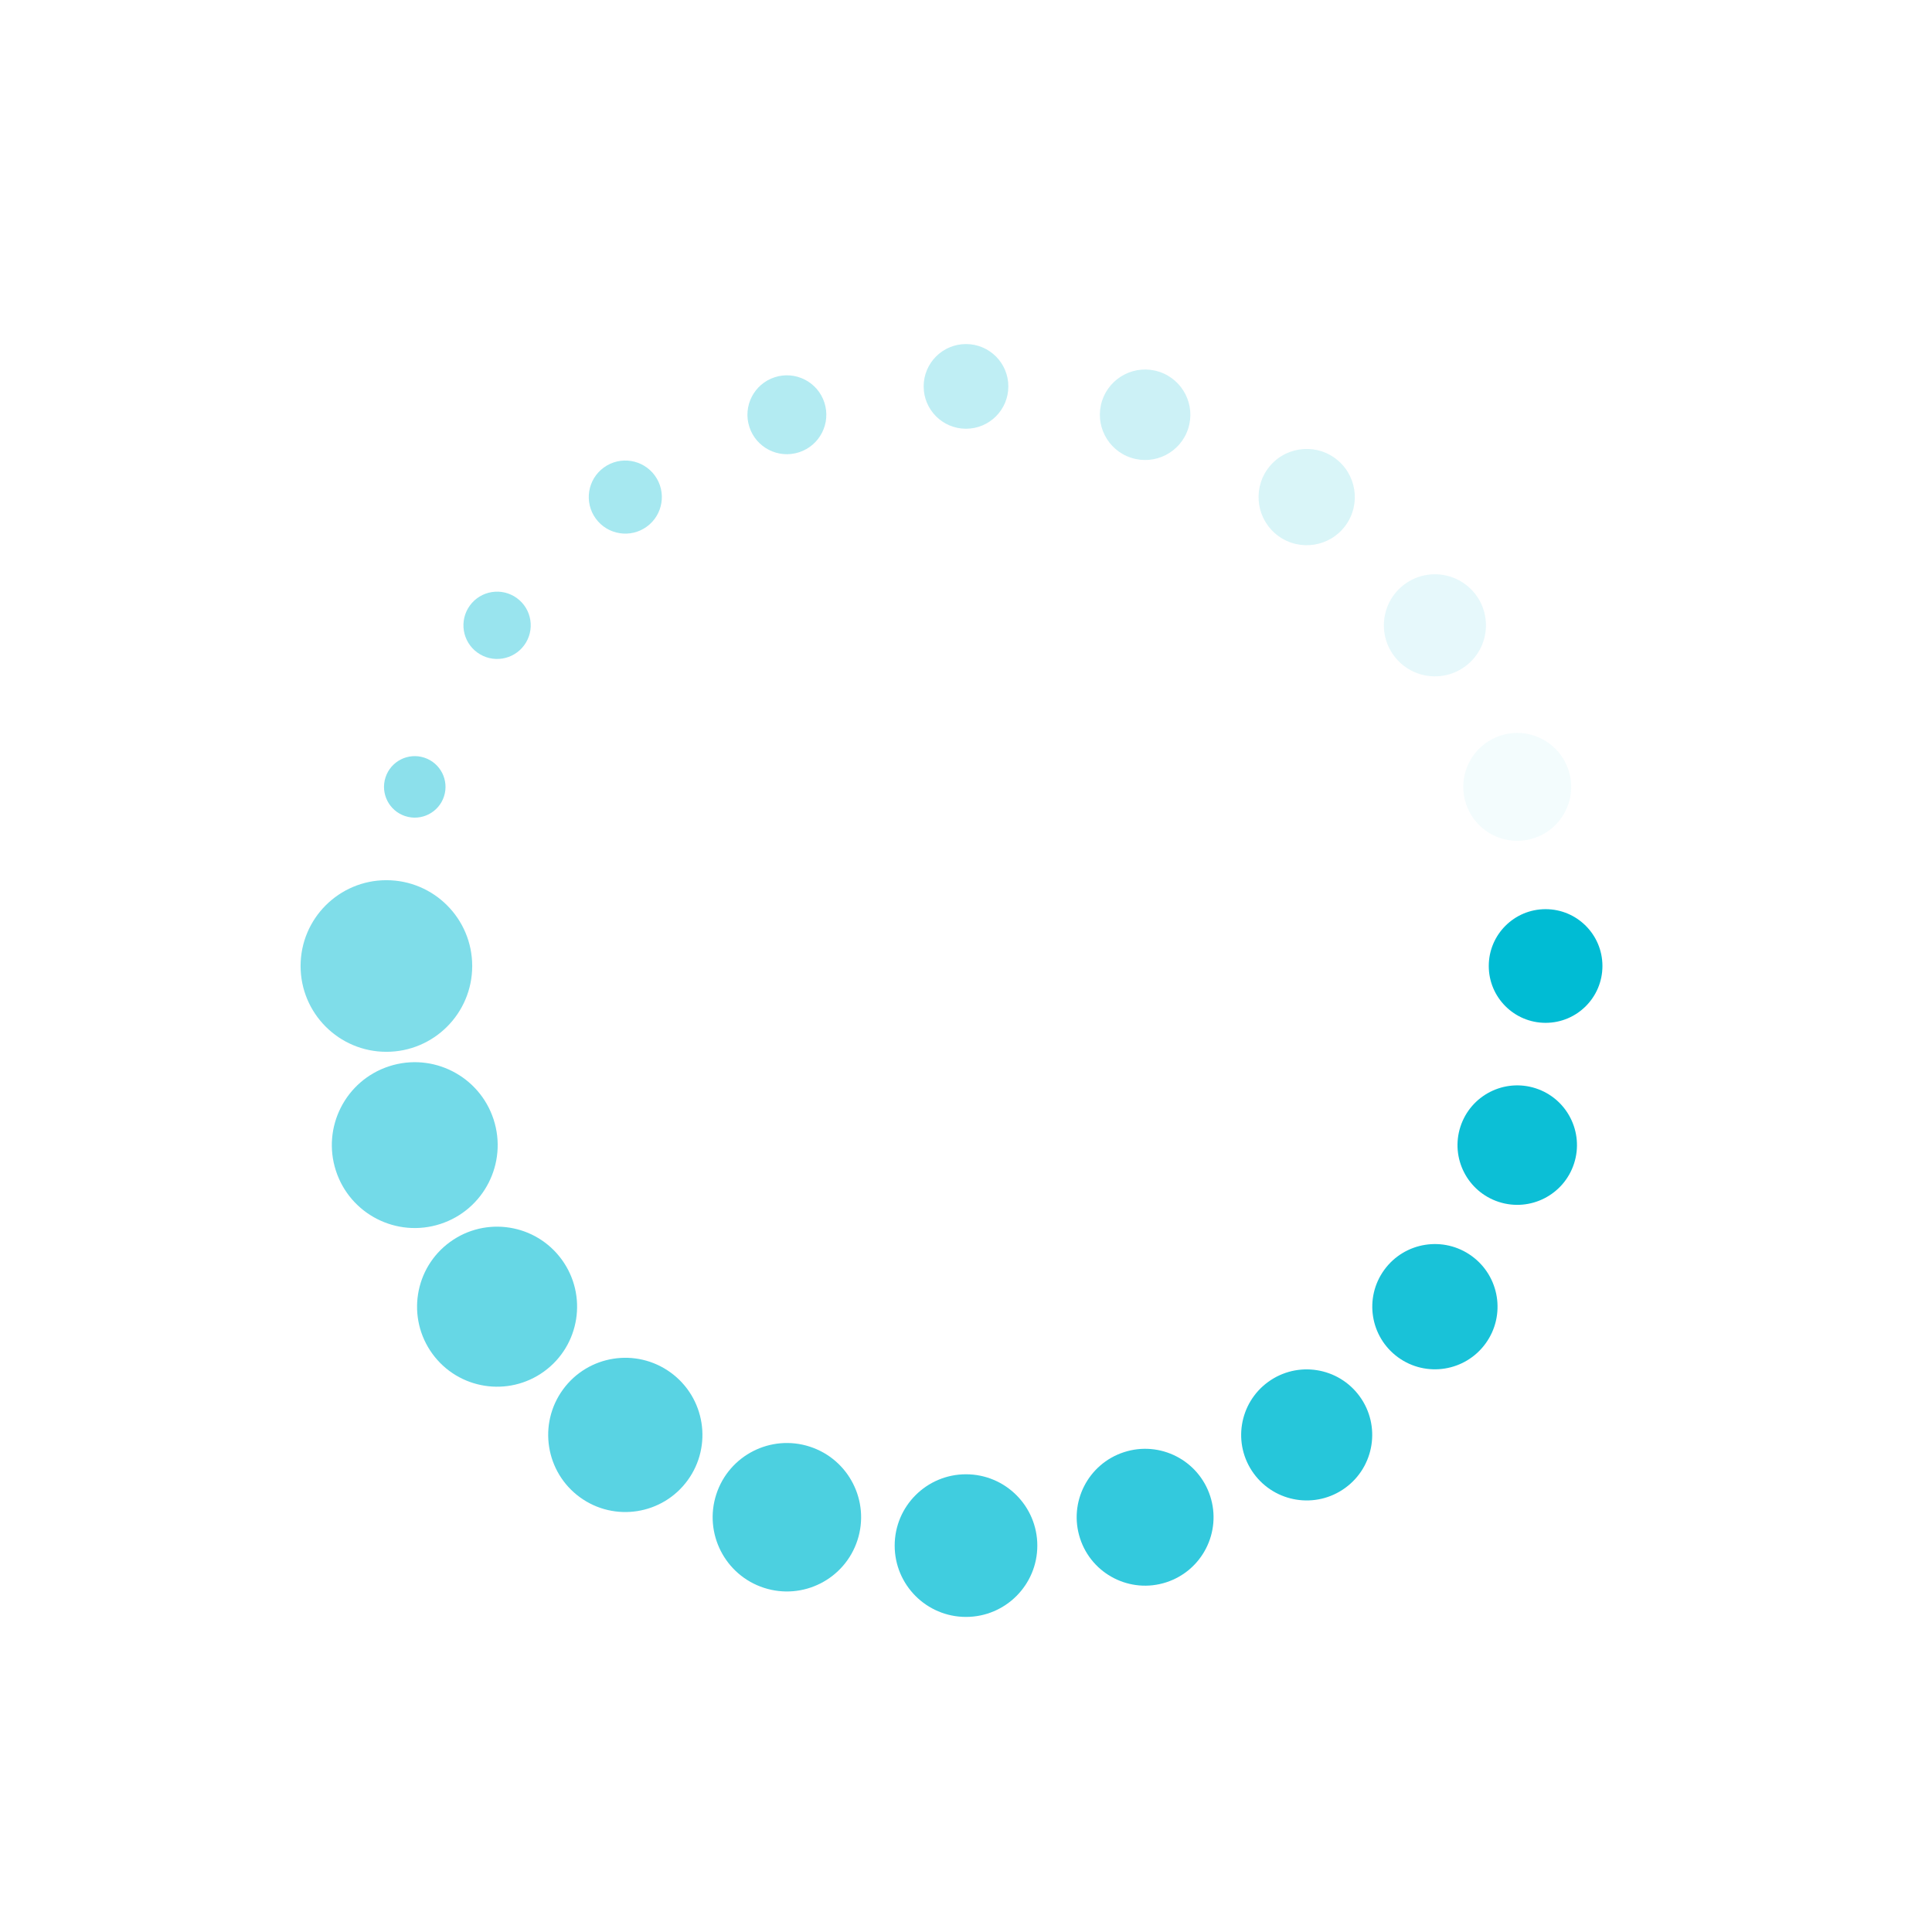 <svg class="lds-spin" width="200px"  height="200px"  xmlns="http://www.w3.org/2000/svg" xmlns:xlink="http://www.w3.org/1999/xlink" viewBox="0 0 100 100" preserveAspectRatio="xMidYMid" style="background: none;"><g transform="translate(80,50)">
<g transform="rotate(0)">
<circle cx="0" cy="0" r="1.5" fill="#00BCD4" fill-opacity="1" transform="scale(1.961 1.961)">
  <animateTransform attributeName="transform" type="scale" begin="-1.14s" values="3 3;1 1" keyTimes="0;1" dur="1.2s" repeatCount="indefinite"></animateTransform>
  <animate attributeName="fill-opacity" keyTimes="0;1" dur="1.2s" repeatCount="indefinite" values="1;0" begin="-1.14s"></animate>
</circle>
</g>
</g><g transform="translate(78.532,59.271)">
<g transform="rotate(18)">
<circle cx="0" cy="0" r="1.5" fill="#00BCD4" fill-opacity="0.95" transform="scale(2.061 2.061)">
  <animateTransform attributeName="transform" type="scale" begin="-1.08s" values="3 3;1 1" keyTimes="0;1" dur="1.2s" repeatCount="indefinite"></animateTransform>
  <animate attributeName="fill-opacity" keyTimes="0;1" dur="1.2s" repeatCount="indefinite" values="1;0" begin="-1.08s"></animate>
</circle>
</g>
</g><g transform="translate(74.271,67.634)">
<g transform="rotate(36)">
<circle cx="0" cy="0" r="1.5" fill="#00BCD4" fill-opacity="0.9" transform="scale(2.161 2.161)">
  <animateTransform attributeName="transform" type="scale" begin="-1.02s" values="3 3;1 1" keyTimes="0;1" dur="1.2s" repeatCount="indefinite"></animateTransform>
  <animate attributeName="fill-opacity" keyTimes="0;1" dur="1.2s" repeatCount="indefinite" values="1;0" begin="-1.02s"></animate>
</circle>
</g>
</g><g transform="translate(67.634,74.271)">
<g transform="rotate(54)">
<circle cx="0" cy="0" r="1.5" fill="#00BCD4" fill-opacity="0.85" transform="scale(2.261 2.261)">
  <animateTransform attributeName="transform" type="scale" begin="-0.96s" values="3 3;1 1" keyTimes="0;1" dur="1.2s" repeatCount="indefinite"></animateTransform>
  <animate attributeName="fill-opacity" keyTimes="0;1" dur="1.2s" repeatCount="indefinite" values="1;0" begin="-0.96s"></animate>
</circle>
</g>
</g><g transform="translate(59.271,78.532)">
<g transform="rotate(72)">
<circle cx="0" cy="0" r="1.5" fill="#00BCD4" fill-opacity="0.8" transform="scale(2.361 2.361)">
  <animateTransform attributeName="transform" type="scale" begin="-0.9s" values="3 3;1 1" keyTimes="0;1" dur="1.2s" repeatCount="indefinite"></animateTransform>
  <animate attributeName="fill-opacity" keyTimes="0;1" dur="1.2s" repeatCount="indefinite" values="1;0" begin="-0.9s"></animate>
</circle>
</g>
</g><g transform="translate(50,80)">
<g transform="rotate(90)">
<circle cx="0" cy="0" r="1.5" fill="#00BCD4" fill-opacity="0.75" transform="scale(2.461 2.461)">
  <animateTransform attributeName="transform" type="scale" begin="-0.84s" values="3 3;1 1" keyTimes="0;1" dur="1.2s" repeatCount="indefinite"></animateTransform>
  <animate attributeName="fill-opacity" keyTimes="0;1" dur="1.2s" repeatCount="indefinite" values="1;0" begin="-0.84s"></animate>
</circle>
</g>
</g><g transform="translate(40.729,78.532)">
<g transform="rotate(108)">
<circle cx="0" cy="0" r="1.5" fill="#00BCD4" fill-opacity="0.7" transform="scale(2.561 2.561)">
  <animateTransform attributeName="transform" type="scale" begin="-0.78s" values="3 3;1 1" keyTimes="0;1" dur="1.2s" repeatCount="indefinite"></animateTransform>
  <animate attributeName="fill-opacity" keyTimes="0;1" dur="1.2s" repeatCount="indefinite" values="1;0" begin="-0.78s"></animate>
</circle>
</g>
</g><g transform="translate(32.366,74.271)">
<g transform="rotate(126)">
<circle cx="0" cy="0" r="1.5" fill="#00BCD4" fill-opacity="0.65" transform="scale(2.661 2.661)">
  <animateTransform attributeName="transform" type="scale" begin="-0.72s" values="3 3;1 1" keyTimes="0;1" dur="1.2s" repeatCount="indefinite"></animateTransform>
  <animate attributeName="fill-opacity" keyTimes="0;1" dur="1.2s" repeatCount="indefinite" values="1;0" begin="-0.72s"></animate>
</circle>
</g>
</g><g transform="translate(25.729,67.634)">
<g transform="rotate(144)">
<circle cx="0" cy="0" r="1.5" fill="#00BCD4" fill-opacity="0.6" transform="scale(2.761 2.761)">
  <animateTransform attributeName="transform" type="scale" begin="-0.66s" values="3 3;1 1" keyTimes="0;1" dur="1.2s" repeatCount="indefinite"></animateTransform>
  <animate attributeName="fill-opacity" keyTimes="0;1" dur="1.2s" repeatCount="indefinite" values="1;0" begin="-0.66s"></animate>
</circle>
</g>
</g><g transform="translate(21.468,59.271)">
<g transform="rotate(162)">
<circle cx="0" cy="0" r="1.5" fill="#00BCD4" fill-opacity="0.55" transform="scale(2.861 2.861)">
  <animateTransform attributeName="transform" type="scale" begin="-0.6s" values="3 3;1 1" keyTimes="0;1" dur="1.2s" repeatCount="indefinite"></animateTransform>
  <animate attributeName="fill-opacity" keyTimes="0;1" dur="1.2s" repeatCount="indefinite" values="1;0" begin="-0.6s"></animate>
</circle>
</g>
</g><g transform="translate(20,50)">
<g transform="rotate(180)">
<circle cx="0" cy="0" r="1.5" fill="#00BCD4" fill-opacity="0.5" transform="scale(2.961 2.961)">
  <animateTransform attributeName="transform" type="scale" begin="-0.54s" values="3 3;1 1" keyTimes="0;1" dur="1.2s" repeatCount="indefinite"></animateTransform>
  <animate attributeName="fill-opacity" keyTimes="0;1" dur="1.2s" repeatCount="indefinite" values="1;0" begin="-0.54s"></animate>
</circle>
</g>
</g><g transform="translate(21.468,40.729)">
<g transform="rotate(198)">
<circle cx="0" cy="0" r="1.5" fill="#00BCD4" fill-opacity="0.45" transform="scale(1.061 1.061)">
  <animateTransform attributeName="transform" type="scale" begin="-0.48s" values="3 3;1 1" keyTimes="0;1" dur="1.2s" repeatCount="indefinite"></animateTransform>
  <animate attributeName="fill-opacity" keyTimes="0;1" dur="1.2s" repeatCount="indefinite" values="1;0" begin="-0.48s"></animate>
</circle>
</g>
</g><g transform="translate(25.729,32.366)">
<g transform="rotate(216)">
<circle cx="0" cy="0" r="1.5" fill="#00BCD4" fill-opacity="0.4" transform="scale(1.161 1.161)">
  <animateTransform attributeName="transform" type="scale" begin="-0.42s" values="3 3;1 1" keyTimes="0;1" dur="1.2s" repeatCount="indefinite"></animateTransform>
  <animate attributeName="fill-opacity" keyTimes="0;1" dur="1.2s" repeatCount="indefinite" values="1;0" begin="-0.42s"></animate>
</circle>
</g>
</g><g transform="translate(32.366,25.729)">
<g transform="rotate(234)">
<circle cx="0" cy="0" r="1.5" fill="#00BCD4" fill-opacity="0.35" transform="scale(1.261 1.261)">
  <animateTransform attributeName="transform" type="scale" begin="-0.36s" values="3 3;1 1" keyTimes="0;1" dur="1.2s" repeatCount="indefinite"></animateTransform>
  <animate attributeName="fill-opacity" keyTimes="0;1" dur="1.2s" repeatCount="indefinite" values="1;0" begin="-0.36s"></animate>
</circle>
</g>
</g><g transform="translate(40.729,21.468)">
<g transform="rotate(252)">
<circle cx="0" cy="0" r="1.5" fill="#00BCD4" fill-opacity="0.3" transform="scale(1.361 1.361)">
  <animateTransform attributeName="transform" type="scale" begin="-0.3s" values="3 3;1 1" keyTimes="0;1" dur="1.2s" repeatCount="indefinite"></animateTransform>
  <animate attributeName="fill-opacity" keyTimes="0;1" dur="1.2s" repeatCount="indefinite" values="1;0" begin="-0.3s"></animate>
</circle>
</g>
</g><g transform="translate(50,20)">
<g transform="rotate(270)">
<circle cx="0" cy="0" r="1.5" fill="#00BCD4" fill-opacity="0.25" transform="scale(1.461 1.461)">
  <animateTransform attributeName="transform" type="scale" begin="-0.24s" values="3 3;1 1" keyTimes="0;1" dur="1.2s" repeatCount="indefinite"></animateTransform>
  <animate attributeName="fill-opacity" keyTimes="0;1" dur="1.2s" repeatCount="indefinite" values="1;0" begin="-0.24s"></animate>
</circle>
</g>
</g><g transform="translate(59.271,21.468)">
<g transform="rotate(288)">
<circle cx="0" cy="0" r="1.5" fill="#00BCD4" fill-opacity="0.2" transform="scale(1.561 1.561)">
  <animateTransform attributeName="transform" type="scale" begin="-0.18s" values="3 3;1 1" keyTimes="0;1" dur="1.2s" repeatCount="indefinite"></animateTransform>
  <animate attributeName="fill-opacity" keyTimes="0;1" dur="1.2s" repeatCount="indefinite" values="1;0" begin="-0.18s"></animate>
</circle>
</g>
</g><g transform="translate(67.634,25.729)">
<g transform="rotate(306)">
<circle cx="0" cy="0" r="1.5" fill="#00BCD4" fill-opacity="0.15" transform="scale(1.661 1.661)">
  <animateTransform attributeName="transform" type="scale" begin="-0.12s" values="3 3;1 1" keyTimes="0;1" dur="1.2s" repeatCount="indefinite"></animateTransform>
  <animate attributeName="fill-opacity" keyTimes="0;1" dur="1.2s" repeatCount="indefinite" values="1;0" begin="-0.12s"></animate>
</circle>
</g>
</g><g transform="translate(74.271,32.366)">
<g transform="rotate(324)">
<circle cx="0" cy="0" r="1.5" fill="#00BCD4" fill-opacity="0.1" transform="scale(1.761 1.761)">
  <animateTransform attributeName="transform" type="scale" begin="-0.06s" values="3 3;1 1" keyTimes="0;1" dur="1.2s" repeatCount="indefinite"></animateTransform>
  <animate attributeName="fill-opacity" keyTimes="0;1" dur="1.2s" repeatCount="indefinite" values="1;0" begin="-0.06s"></animate>
</circle>
</g>
</g><g transform="translate(78.532,40.729)">
<g transform="rotate(342)">
<circle cx="0" cy="0" r="1.5" fill="#00BCD4" fill-opacity="0.05" transform="scale(1.861 1.861)">
  <animateTransform attributeName="transform" type="scale" begin="0s" values="3 3;1 1" keyTimes="0;1" dur="1.2s" repeatCount="indefinite"></animateTransform>
  <animate attributeName="fill-opacity" keyTimes="0;1" dur="1.2s" repeatCount="indefinite" values="1;0" begin="0s"></animate>
</circle>
</g>
</g></svg>